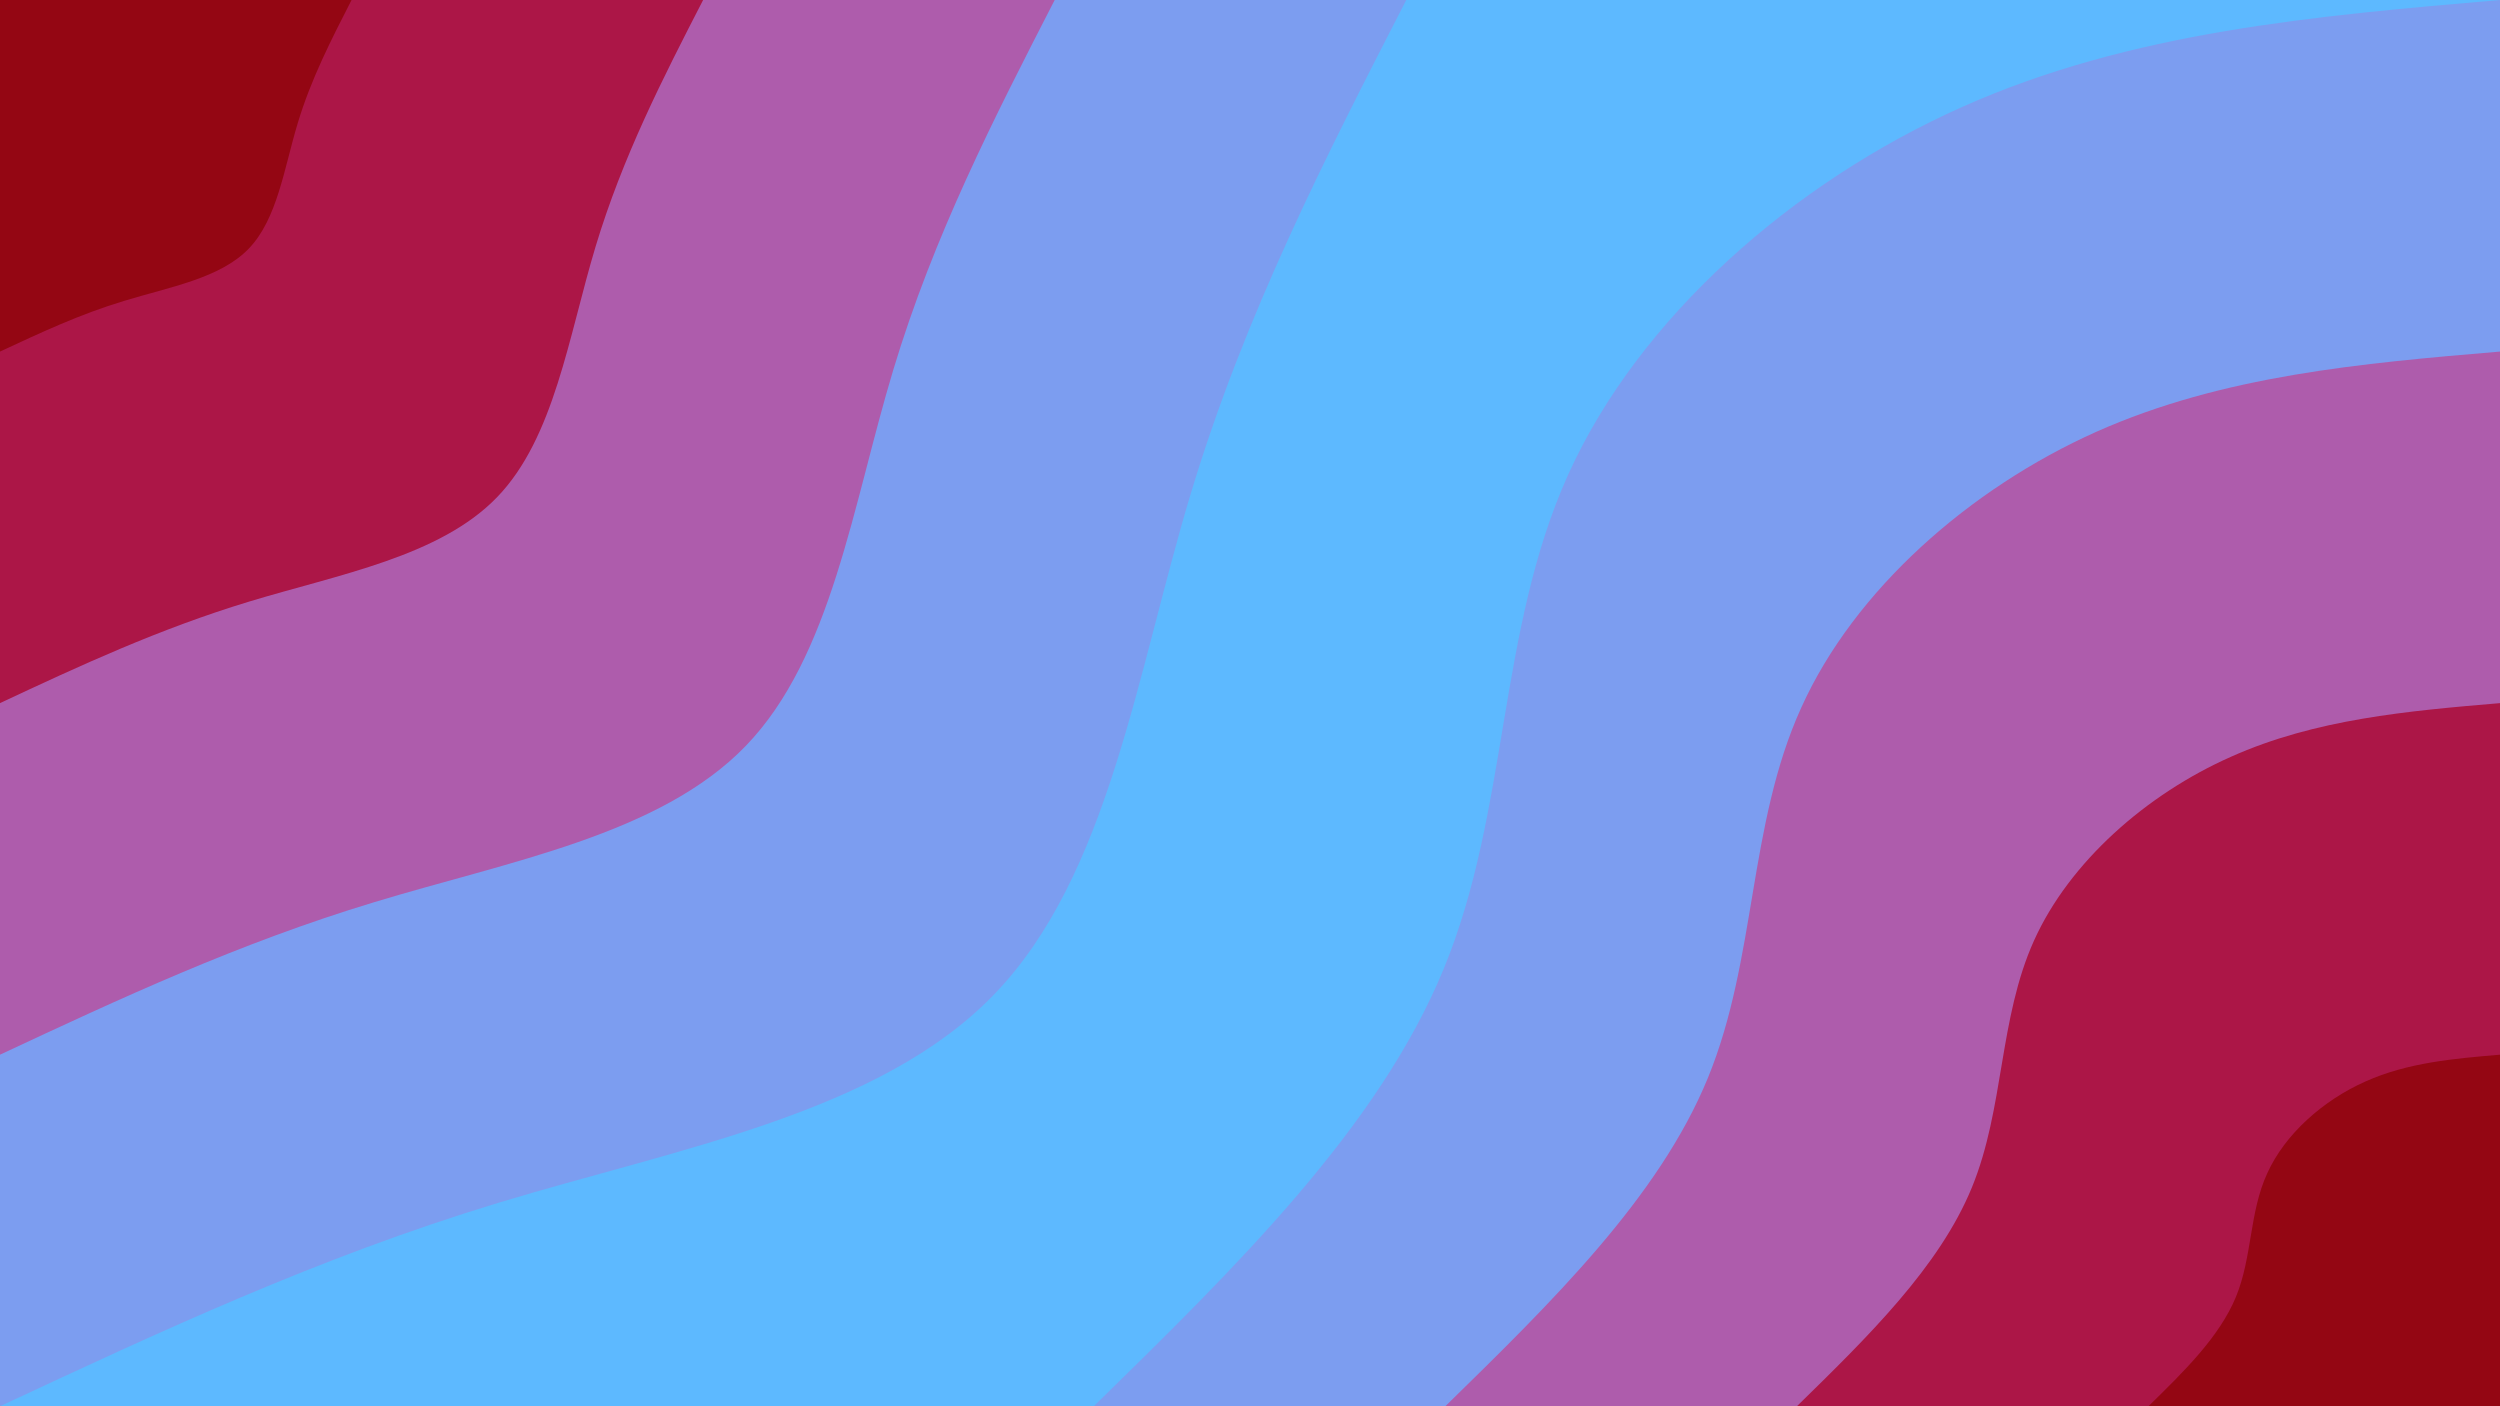 <svg id="visual" viewBox="0 0 960 540" width="960" height="540" xmlns="http://www.w3.org/2000/svg" xmlns:xlink="http://www.w3.org/1999/xlink" version="1.1"><rect x="0" y="0" width="960" height="540" fill="#5db9ff"></rect><defs><linearGradient id="grad1_0" x1="43.8%" y1="100%" x2="100%" y2="0%"><stop offset="14.444%" stop-color="#940613" stop-opacity="1"></stop><stop offset="85.556%" stop-color="#940613" stop-opacity="1"></stop></linearGradient></defs><defs><linearGradient id="grad1_1" x1="43.8%" y1="100%" x2="100%" y2="0%"><stop offset="14.444%" stop-color="#940613" stop-opacity="1"></stop><stop offset="85.556%" stop-color="#b5397c" stop-opacity="1"></stop></linearGradient></defs><defs><linearGradient id="grad1_2" x1="43.8%" y1="100%" x2="100%" y2="0%"><stop offset="14.444%" stop-color="#9a7ed4" stop-opacity="1"></stop><stop offset="85.556%" stop-color="#b5397c" stop-opacity="1"></stop></linearGradient></defs><defs><linearGradient id="grad1_3" x1="43.8%" y1="100%" x2="100%" y2="0%"><stop offset="14.444%" stop-color="#9a7ed4" stop-opacity="1"></stop><stop offset="85.556%" stop-color="#5db9ff" stop-opacity="1"></stop></linearGradient></defs><defs><linearGradient id="grad2_0" x1="0%" y1="100%" x2="56.3%" y2="0%"><stop offset="14.444%" stop-color="#940613" stop-opacity="1"></stop><stop offset="85.556%" stop-color="#940613" stop-opacity="1"></stop></linearGradient></defs><defs><linearGradient id="grad2_1" x1="0%" y1="100%" x2="56.3%" y2="0%"><stop offset="14.444%" stop-color="#b5397c" stop-opacity="1"></stop><stop offset="85.556%" stop-color="#940613" stop-opacity="1"></stop></linearGradient></defs><defs><linearGradient id="grad2_2" x1="0%" y1="100%" x2="56.3%" y2="0%"><stop offset="14.444%" stop-color="#b5397c" stop-opacity="1"></stop><stop offset="85.556%" stop-color="#9a7ed4" stop-opacity="1"></stop></linearGradient></defs><defs><linearGradient id="grad2_3" x1="0%" y1="100%" x2="56.3%" y2="0%"><stop offset="14.444%" stop-color="#5db9ff" stop-opacity="1"></stop><stop offset="85.556%" stop-color="#9a7ed4" stop-opacity="1"></stop></linearGradient></defs><g transform="translate(960, 540)"><path d="M-540 0C-485.3 -53.5 -430.7 -107 -405.6 -168C-380.5 -229 -385 -297.6 -357.8 -357.8C-330.6 -418 -271.6 -469.9 -206.6 -498.9C-141.7 -527.9 -70.9 -533.9 0 -540L0 0Z" fill="#7c9df0"></path><path d="M-405 0C-364 -40.1 -323 -80.2 -304.2 -126C-285.4 -171.8 -288.8 -223.2 -268.3 -268.3C-247.9 -313.5 -203.7 -352.4 -155 -374.2C-106.3 -395.9 -53.1 -400.5 0 -405L0 0Z" fill="#ae5cac"></path><path d="M-270 0C-242.7 -26.7 -215.3 -53.5 -202.8 -84C-190.3 -114.5 -192.5 -148.8 -178.9 -178.9C-165.3 -209 -135.8 -235 -103.3 -249.4C-70.9 -263.9 -35.4 -267 0 -270L0 0Z" fill="#ac1647"></path><path d="M-135 0C-121.3 -13.4 -107.7 -26.7 -101.4 -42C-95.1 -57.3 -96.3 -74.4 -89.4 -89.4C-82.6 -104.5 -67.9 -117.5 -51.7 -124.7C-35.4 -132 -17.7 -133.5 0 -135L0 0Z" fill="#940613"></path></g><g transform="translate(0, 0)"><path d="M540 0C509.1 60.2 478.1 120.4 457.3 189.4C436.5 258.4 425.8 336.2 381.8 381.8C337.8 427.5 260.5 440.9 191.3 461.9C122.1 482.9 61.1 511.5 0 540L0 0Z" fill="#7c9df0"></path><path d="M405 0C381.8 45.2 358.6 90.3 343 142.1C327.4 193.8 319.4 252.2 286.4 286.4C253.4 320.6 195.4 330.7 143.5 346.5C91.6 362.2 45.8 383.6 0 405L0 0Z" fill="#ae5cac"></path><path d="M270 0C254.5 30.1 239.1 60.2 228.7 94.7C218.3 129.2 212.9 168.1 190.9 190.9C168.9 213.7 130.3 220.5 95.7 231C61.1 241.5 30.5 255.7 0 270L0 0Z" fill="#ac1647"></path><path d="M135 0C127.3 15.1 119.5 30.1 114.3 47.4C109.1 64.6 106.5 84.1 95.5 95.5C84.5 106.9 65.1 110.2 47.8 115.5C30.5 120.7 15.3 127.9 0 135L0 0Z" fill="#940613"></path></g></svg>